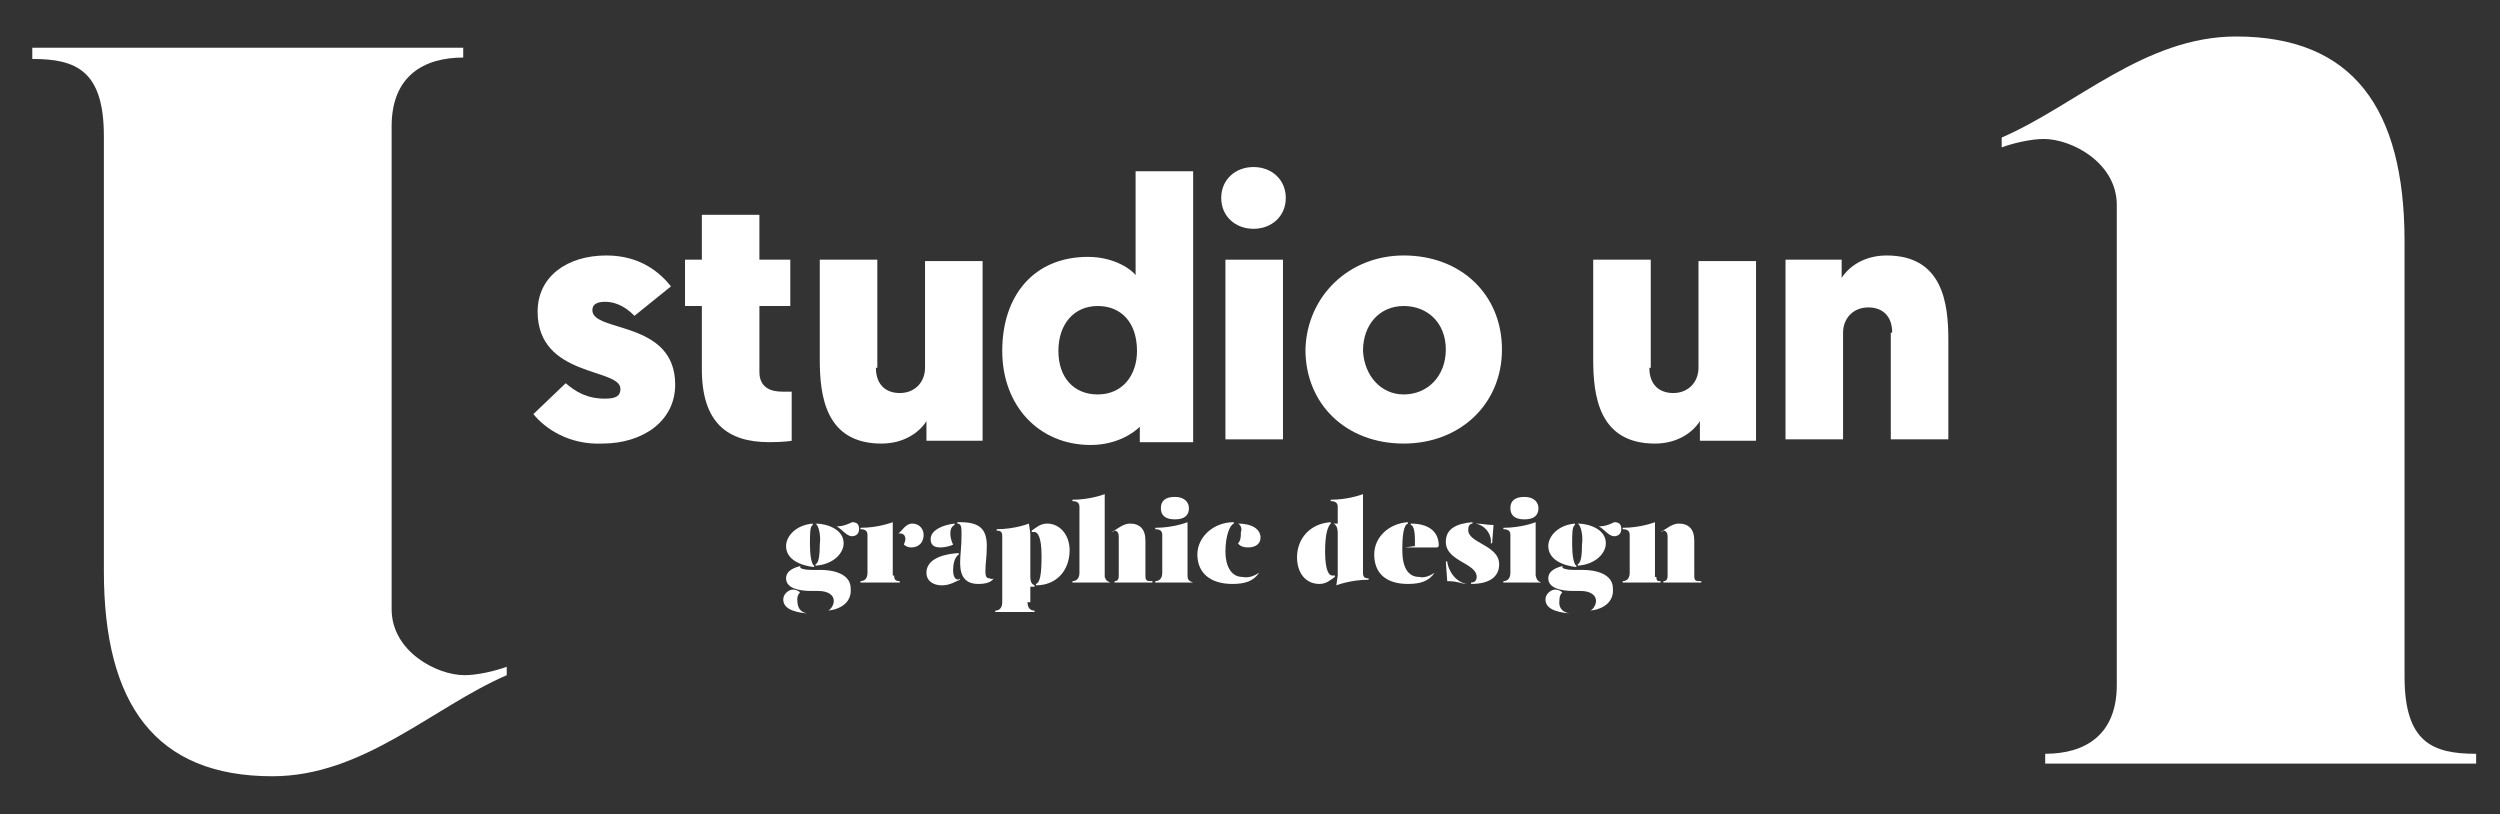 <?xml version="1.0" encoding="utf-8"?>
<!-- Generator: Adobe Illustrator 22.0.1, SVG Export Plug-In . SVG Version: 6.00 Build 0)  -->
<svg version="1.1" id="Calque_1" xmlns="http://www.w3.org/2000/svg" xmlns:xlink="http://www.w3.org/1999/xlink" x="0px" y="0px"
	 viewBox="0 0 178.1 58" style="enable-background:new 0 0 178.1 58;" xml:space="preserve">
<rect x="0" y="0" width="178.1" height="58" fill="#333333" stroke="none"/>
<style type="text/css">
	.st0{fill:#FFFFFF;}
</style>
<g>
	<path id="XMLID_704_" class="st0" d="M36.1,48.1c-5.3,2.3-10.2,7.2-16.7,7.2c-8.3,0-12-5.1-12-14.6v-31c0-4.7-2-5.5-5.1-5.5V3.4H33
		v0.7c-2.8,0-5.1,1.3-5.1,4.9v34.4c0,3,3.2,4.7,5.2,4.7c0.9,0,2.2-0.3,3-0.6V48.1z"/>
	<path id="XMLID_703_" class="st0" d="M142.6,9.8c5.3-2.3,10.2-7.2,16.7-7.2c8.3,0,12,5.1,12,14.6v31c0,4.7,2,5.5,5.1,5.5v0.7h-30.7
		v-0.7c2.8,0,5.1-1.3,5.1-4.9V14.6c0-3-3.2-4.7-5.2-4.7c-0.9,0-2.2,0.3-3,0.6V9.8z"/>
</g>
<g id="XMLID_30_">
	<path id="XMLID_41_" class="st0" d="M57.5,43.7c-1.1-0.1-1.7-0.4-1.7-1c0-0.4,0.4-0.7,0.7-0.7c0.2,0,0.4,0.1,0.5,0.2
		c-0.2,0.2-0.2,0.4-0.2,0.5C56.8,43.3,57,43.6,57.5,43.7L57.5,43.7z M56,38.9c0-0.7,0.7-1.5,1.9-1.6v0.1c-0.2,0.1-0.2,0.6-0.2,1.4
		c0,0.7,0.1,1.4,0.3,1.5v0.1C57.1,40.3,56,39.9,56,38.9z M59,43.5c0.2-0.1,0.4-0.4,0.4-0.7c0-0.4-0.4-0.7-1.1-0.7h-0.5
		c-0.9,0-1.8-0.2-1.8-0.9c0-0.6,0.7-0.8,1.1-0.9l0,0c-0.1,0-0.1,0.1-0.1,0.1c0,0.1,0.3,0.2,0.8,0.2h0.6c1.4,0,2.2,0.5,2.2,1.3
		C60.7,42.9,59.9,43.4,59,43.5L59,43.5z M58.1,37.3c0.8,0,2,0.4,2,1.4c0,0.7-0.7,1.5-2,1.6v-0.1c0.2-0.1,0.3-0.5,0.3-1.4
		C58.5,38.1,58.3,37.4,58.1,37.3L58.1,37.3z M61.2,37.7c0,0.3-0.2,0.5-0.5,0.5c-0.4,0-0.7-0.5-1.1-0.7c0.5,0,0.9-0.2,1.1-0.3
		C61.1,37.2,61.2,37.4,61.2,37.7z"/>
	<path id="XMLID_152_" class="st0" d="M63.7,41c0,0.3,0.1,0.4,0.4,0.4v0.1c0,0-0.5,0-1.4,0c-0.8,0-1.4,0-1.4,0v-0.1
		c0.3,0,0.5-0.2,0.5-0.6v-2.7c0-0.3-0.2-0.4-0.5-0.4l0-0.1c1.3,0,2.3-0.4,2.3-0.4V41z M64,38c0.3-0.2,0.5-0.7,1-0.7
		c0.5,0,0.8,0.4,0.8,0.8c0,0.5-0.3,0.9-0.9,0.9c-0.2,0-0.4-0.1-0.5-0.2c0-0.1,0.1-0.2,0.1-0.4c0-0.2-0.1-0.4-0.4-0.4
		C64.1,38,64.1,38,64,38L64,38z"/>
	<path id="XMLID_247_" class="st0" d="M68.4,41.3c-0.3,0.1-0.7,0.4-1.3,0.4c-0.6,0-1.1-0.3-1.1-0.9c0-0.8,0.8-1.3,2.3-1.4l0,0.1
		c-0.3,0.2-0.4,0.7-0.4,1.1c0,0.4,0.1,0.7,0.4,0.7C68.3,41.2,68.3,41.2,68.4,41.3L68.4,41.3z M66.3,38.4c0-0.6,0.8-1,1.7-1.1v0.1
		c-0.2,0.1-0.3,0.3-0.3,0.6c0,0.3,0.1,0.6,0.2,0.8C67.7,38.9,67.3,39,67,39C66.5,39,66.3,38.8,66.3,38.4z M70.8,41.2
		c-0.2,0.3-0.6,0.4-1.1,0.4c-0.9,0-1.3-0.5-1.3-1.5c0-0.6,0.1-1.1,0.1-2c0-0.5,0-0.8-0.3-0.8v-0.1c0,0,0.1,0,0.2,0
		c1.4,0,1.9,0.5,1.9,1.7c0,0.8-0.1,1.2-0.1,1.8c0,0.4,0.1,0.5,0.3,0.5C70.7,41.3,70.8,41.2,70.8,41.2L70.8,41.2z"/>
	<path id="XMLID_548_" class="st0" d="M73.2,42.9c0,0.4,0.2,0.6,0.5,0.6v0.1h-2.8v-0.1c0.3,0,0.5-0.2,0.5-0.6v-4.7
		c0-0.3-0.1-0.4-0.4-0.4l0-0.1c1.3,0,2.3-0.4,2.3-0.4l0.1,0.7v3c0,0.5,0.1,0.6,0.3,0.7v0.1c-0.1,0-0.2,0-0.3,0V42.9z M76.2,39.2
		c0,1.4-0.9,2.5-2.4,2.5v-0.1c0.3-0.1,0.4-0.7,0.4-2c0-1.4-0.3-1.7-0.5-1.7c-0.1,0-0.1,0-0.2,0v-0.1c0.3-0.2,0.6-0.5,1.1-0.5
		C75.5,37.3,76.2,38.1,76.2,39.2z"/>
	<path id="XMLID_557_" class="st0" d="M79.1,41.5c0,0-0.4,0-1.3,0c-0.8,0-1.4,0-1.4,0v-0.1c0.3,0,0.5-0.2,0.5-0.6v-4.7
		c0-0.3-0.2-0.4-0.5-0.4l0-0.1c1.3,0,2.3-0.4,2.3-0.4v5.9C78.8,41.4,78.9,41.4,79.1,41.5L79.1,41.5z M79.2,37.9
		c0.4-0.2,0.8-0.6,1.3-0.6c0.7,0,1.1,0.4,1.1,1.2V41c0,0.4,0.1,0.4,0.5,0.4v0.1c0,0-0.6,0-1.4,0c-0.8,0-1.3,0-1.3,0v-0.1
		c0.2,0,0.3-0.1,0.3-0.4v-2.8c0-0.2-0.1-0.4-0.3-0.4C79.3,37.9,79.2,37.9,79.2,37.9L79.2,37.9z"/>
	<path id="XMLID_560_" class="st0" d="M85,41.5c0,0-0.4,0-1.3,0c-0.8,0-1.4,0-1.4,0v-0.1c0.3,0,0.5-0.2,0.5-0.6v-2.7
		c0-0.3-0.2-0.4-0.5-0.4l0-0.1c1.3,0,2.3-0.4,2.3-0.4v3.8C84.6,41.4,84.8,41.4,85,41.5L85,41.5z M82.7,36.2c0-0.5,0.3-0.8,1-0.8
		s1,0.4,1,0.8c0,0.5-0.3,0.8-1,0.8S82.7,36.7,82.7,36.2z"/>
	<path id="XMLID_565_" class="st0" d="M89.7,40.8L89.7,40.8c-0.4,0.6-1,0.8-1.9,0.8c-1.6,0-2.5-0.8-2.5-2.1c0-1.2,1.1-2.3,2.6-2.3
		v0.1c-0.3,0.1-0.6,0.9-0.6,2c0,1,0.4,1.8,1.2,1.8C89,41.2,89.4,41,89.7,40.8z M88.2,37.3c1,0,1.6,0.4,1.6,1c0,0.4-0.3,0.7-0.9,0.7
		c-0.3,0-0.6-0.1-0.7-0.3c0.2-0.2,0.2-0.5,0.2-0.8C88.5,37.7,88.4,37.4,88.2,37.3L88.2,37.3z"/>
	<path id="XMLID_575_" class="st0" d="M92.4,39.7c0-1.3,0.9-2.4,2.4-2.5v0.1c-0.2,0.2-0.4,0.7-0.4,2c0,1.4,0.3,1.7,0.5,1.7
		c0.1,0,0.1,0,0.2,0v0.1c-0.3,0.2-0.6,0.5-1.1,0.5C93,41.6,92.4,40.8,92.4,39.7z M95,37.3c0.1,0,0.2,0,0.3,0v-1.2
		c0-0.3-0.2-0.4-0.5-0.4l0-0.1c1.3,0,2.3-0.4,2.3-0.4v5.6c0,0.3,0.1,0.4,0.4,0.4l0,0.1c-1.3,0-2.3,0.4-2.3,0.4L95.3,41v-3
		C95.3,37.6,95.2,37.4,95,37.3L95,37.3z"/>
	<path id="XMLID_580_" class="st0" d="M102.2,40.8L102.2,40.8c-0.4,0.6-1,0.8-1.9,0.8c-1.6,0-2.4-0.8-2.4-2.1c0-1.2,1-2.2,2.4-2.3
		v0.1c-0.3,0.1-0.4,0.8-0.4,1.9c0,1.2,0.4,1.9,1.2,1.9C101.5,41.2,101.9,41,102.2,40.8z M102.5,38.9l-0.1,0.1h-2.3V39l0.7-0.1
		c0-0.2,0-0.4,0-0.5c0-0.5-0.1-1-0.3-1v-0.1C101.7,37.3,102.5,37.8,102.5,38.9z"/>
	<path id="XMLID_591_" class="st0" d="M106.8,40.2c0,0.9-0.7,1.4-2,1.4v-0.1c0.3,0,0.4-0.2,0.4-0.4c0-1-2.2-1.1-2.2-2.5
		c0-0.9,0.7-1.3,1.9-1.4v0.1c-0.2,0-0.3,0.2-0.3,0.4C104.5,38.7,106.8,38.8,106.8,40.2z M104.5,41.6c-0.4,0-0.6-0.2-1.4-0.2L103,40
		h0.1C103.2,40.8,103.8,41.5,104.5,41.6L104.5,41.6z M105.1,37.3L105.1,37.3c0.5,0,0.8,0.1,1.3,0.1l-0.1,1.3h-0.1
		C106.3,38.1,105.8,37.4,105.1,37.3z"/>
	<path id="XMLID_597_" class="st0" d="M109.8,41.5c0,0-0.4,0-1.3,0c-0.8,0-1.4,0-1.4,0v-0.1c0.3,0,0.5-0.2,0.5-0.6v-2.7
		c0-0.3-0.2-0.4-0.5-0.4l0-0.1c1.3,0,2.3-0.4,2.3-0.4v3.8C109.5,41.4,109.6,41.4,109.8,41.5L109.8,41.5z M107.6,36.2
		c0-0.5,0.3-0.8,1-0.8s1,0.4,1,0.8c0,0.5-0.3,0.8-1,0.8S107.6,36.7,107.6,36.2z"/>
	<path id="XMLID_711_" class="st0" d="M111.8,43.7c-1.1-0.1-1.7-0.4-1.7-1c0-0.4,0.4-0.7,0.7-0.7c0.2,0,0.4,0.1,0.5,0.2
		c-0.2,0.2-0.2,0.4-0.2,0.5C111,43.3,111.3,43.6,111.8,43.7L111.8,43.7z M110.3,38.9c0-0.7,0.7-1.5,1.9-1.6v0.1
		c-0.2,0.1-0.2,0.6-0.2,1.4c0,0.7,0.1,1.4,0.3,1.5v0.1C111.4,40.3,110.3,39.9,110.3,38.9z M113.3,43.5c0.2-0.1,0.4-0.4,0.4-0.7
		c0-0.4-0.4-0.7-1.1-0.7h-0.5c-0.9,0-1.8-0.2-1.8-0.9c0-0.6,0.7-0.8,1.1-0.9l0,0c-0.1,0-0.1,0.1-0.1,0.1c0,0.1,0.3,0.2,0.8,0.2h0.6
		c1.4,0,2.2,0.5,2.2,1.3C115,42.9,114.2,43.4,113.3,43.5L113.3,43.5z M112.4,37.3c0.8,0,2,0.4,2,1.4c0,0.7-0.7,1.5-2,1.6v-0.1
		c0.2-0.1,0.3-0.5,0.3-1.4C112.8,38.1,112.6,37.4,112.4,37.3L112.4,37.3z M115.5,37.7c0,0.3-0.2,0.5-0.5,0.5c-0.4,0-0.7-0.5-1.1-0.7
		c0.5,0,0.9-0.2,1.1-0.3C115.4,37.2,115.5,37.4,115.5,37.7z"/>
	<path id="XMLID_717_" class="st0" d="M118,41.1c0,0.3,0.1,0.3,0.3,0.3v0.1c0,0-0.4,0-1.3,0c-0.8,0-1.4,0-1.4,0v-0.1
		c0.3,0,0.5-0.2,0.5-0.6v-2.7c0-0.3-0.2-0.4-0.5-0.4l0-0.1c1.3,0,2.3-0.4,2.3-0.4V41.1z M118.3,37.9c0.4-0.2,0.8-0.6,1.3-0.6
		c0.7,0,1.1,0.4,1.1,1.2V41c0,0.4,0.1,0.4,0.5,0.4v0.1c0,0-0.6,0-1.4,0c-0.8,0-1.3,0-1.3,0v-0.1c0.2,0,0.3-0.1,0.3-0.4v-2.8
		c0-0.2-0.1-0.4-0.3-0.4C118.4,37.9,118.3,37.9,118.3,37.9L118.3,37.9z"/>
</g>
<g id="XMLID_683_">
	<path id="XMLID_700_" class="st0" d="M38,29.5l2.3-2.2c0.7,0.6,1.5,1.1,2.8,1.1c0.8,0,1.1-0.2,1.1-0.7c0-1.5-5.9-0.8-5.9-5.5
		c0-2.5,2.1-4,4.9-4c2.4,0,3.8,1.2,4.6,2.2l-2.6,2.1c-0.4-0.4-1.1-1-2.1-1c-0.6,0-0.9,0.2-0.9,0.6c0,1.6,5.9,0.7,5.9,5.3
		c0,2.6-2.3,4.2-5.2,4.2C40.5,31.7,38.8,30.5,38,29.5z"/>
	<path id="XMLID_698_" class="st0" d="M54.1,18.5h2.2v3.3h-2.2v4.7c0,1.1,0.8,1.4,1.6,1.4c0.2,0,0.4,0,0.7,0v3.5
		c0,0-0.5,0.1-1.6,0.1c-3,0-4.8-1.4-4.8-5.2v-4.5h-1.2v-3.3H50v-3.2h4.1V18.5z"/>
	<path id="XMLID_696_" class="st0" d="M62.4,26.2c0,1.2,0.7,1.8,1.7,1.8c1.1,0,1.8-0.8,1.8-1.8v-7.6h4.1v12.8h-4V30
		c-0.5,0.8-1.6,1.6-3.2,1.6c-4,0-4.4-3.4-4.4-6v-7.1h4.1V26.2z"/>
	<path id="XMLID_693_" class="st0" d="M81.2,30.4c-0.4,0.4-1.6,1.3-3.5,1.3c-3.7,0-6.3-2.8-6.3-6.7c0-4,2.3-6.7,6.1-6.7
		c2,0,3.2,1,3.4,1.3v-7.4H85v19.3h-3.8V30.4z M78.2,21.8c-1.7,0-2.8,1.3-2.8,3.2c0,1.9,1.1,3.1,2.8,3.1c1.8,0,2.8-1.4,2.8-3.1
		C81,23,79.9,21.8,78.2,21.8z"/>
	<path id="XMLID_692_" class="st0" d="M87,14.1c0-1.3,1-2.2,2.3-2.2c1.3,0,2.3,0.9,2.3,2.2c0,1.3-1,2.2-2.3,2.2
		C88,16.3,87,15.4,87,14.1z"/>
	<rect id="XMLID_691_" x="87.3" y="18.5" class="st0" width="4.1" height="12.8"/>
	<path id="XMLID_688_" class="st0" d="M100,18.2c4.1,0,7,2.8,7,6.7c0,3.9-3,6.7-7,6.7c-4.1,0-7-2.8-7-6.7
		C93.1,21.1,96.1,18.2,100,18.2z M100,28.1c1.7,0,3-1.3,3-3.2c0-1.9-1.3-3.1-3-3.1c-1.7,0-2.9,1.3-2.9,3.2
		C97.2,26.8,98.4,28.1,100,28.1z"/>
	<path id="XMLID_686_" class="st0" d="M117.5,26.2c0,1.2,0.7,1.8,1.7,1.8c1.1,0,1.8-0.8,1.8-1.8v-7.6h4.1v12.8h-4V30
		c-0.5,0.8-1.6,1.6-3.2,1.6c-4,0-4.4-3.4-4.4-6v-7.1h4.1V26.2z"/>
	<path id="XMLID_684_" class="st0" d="M134.8,23.7c0-1.2-0.7-1.8-1.7-1.8c-1.1,0-1.8,0.8-1.8,1.8v7.6h-4.1V18.5h4v1.3
		c0.5-0.8,1.6-1.6,3.2-1.6c4,0,4.4,3.4,4.4,6v7.1h-4.1V23.7z"/>
</g>
</svg>

